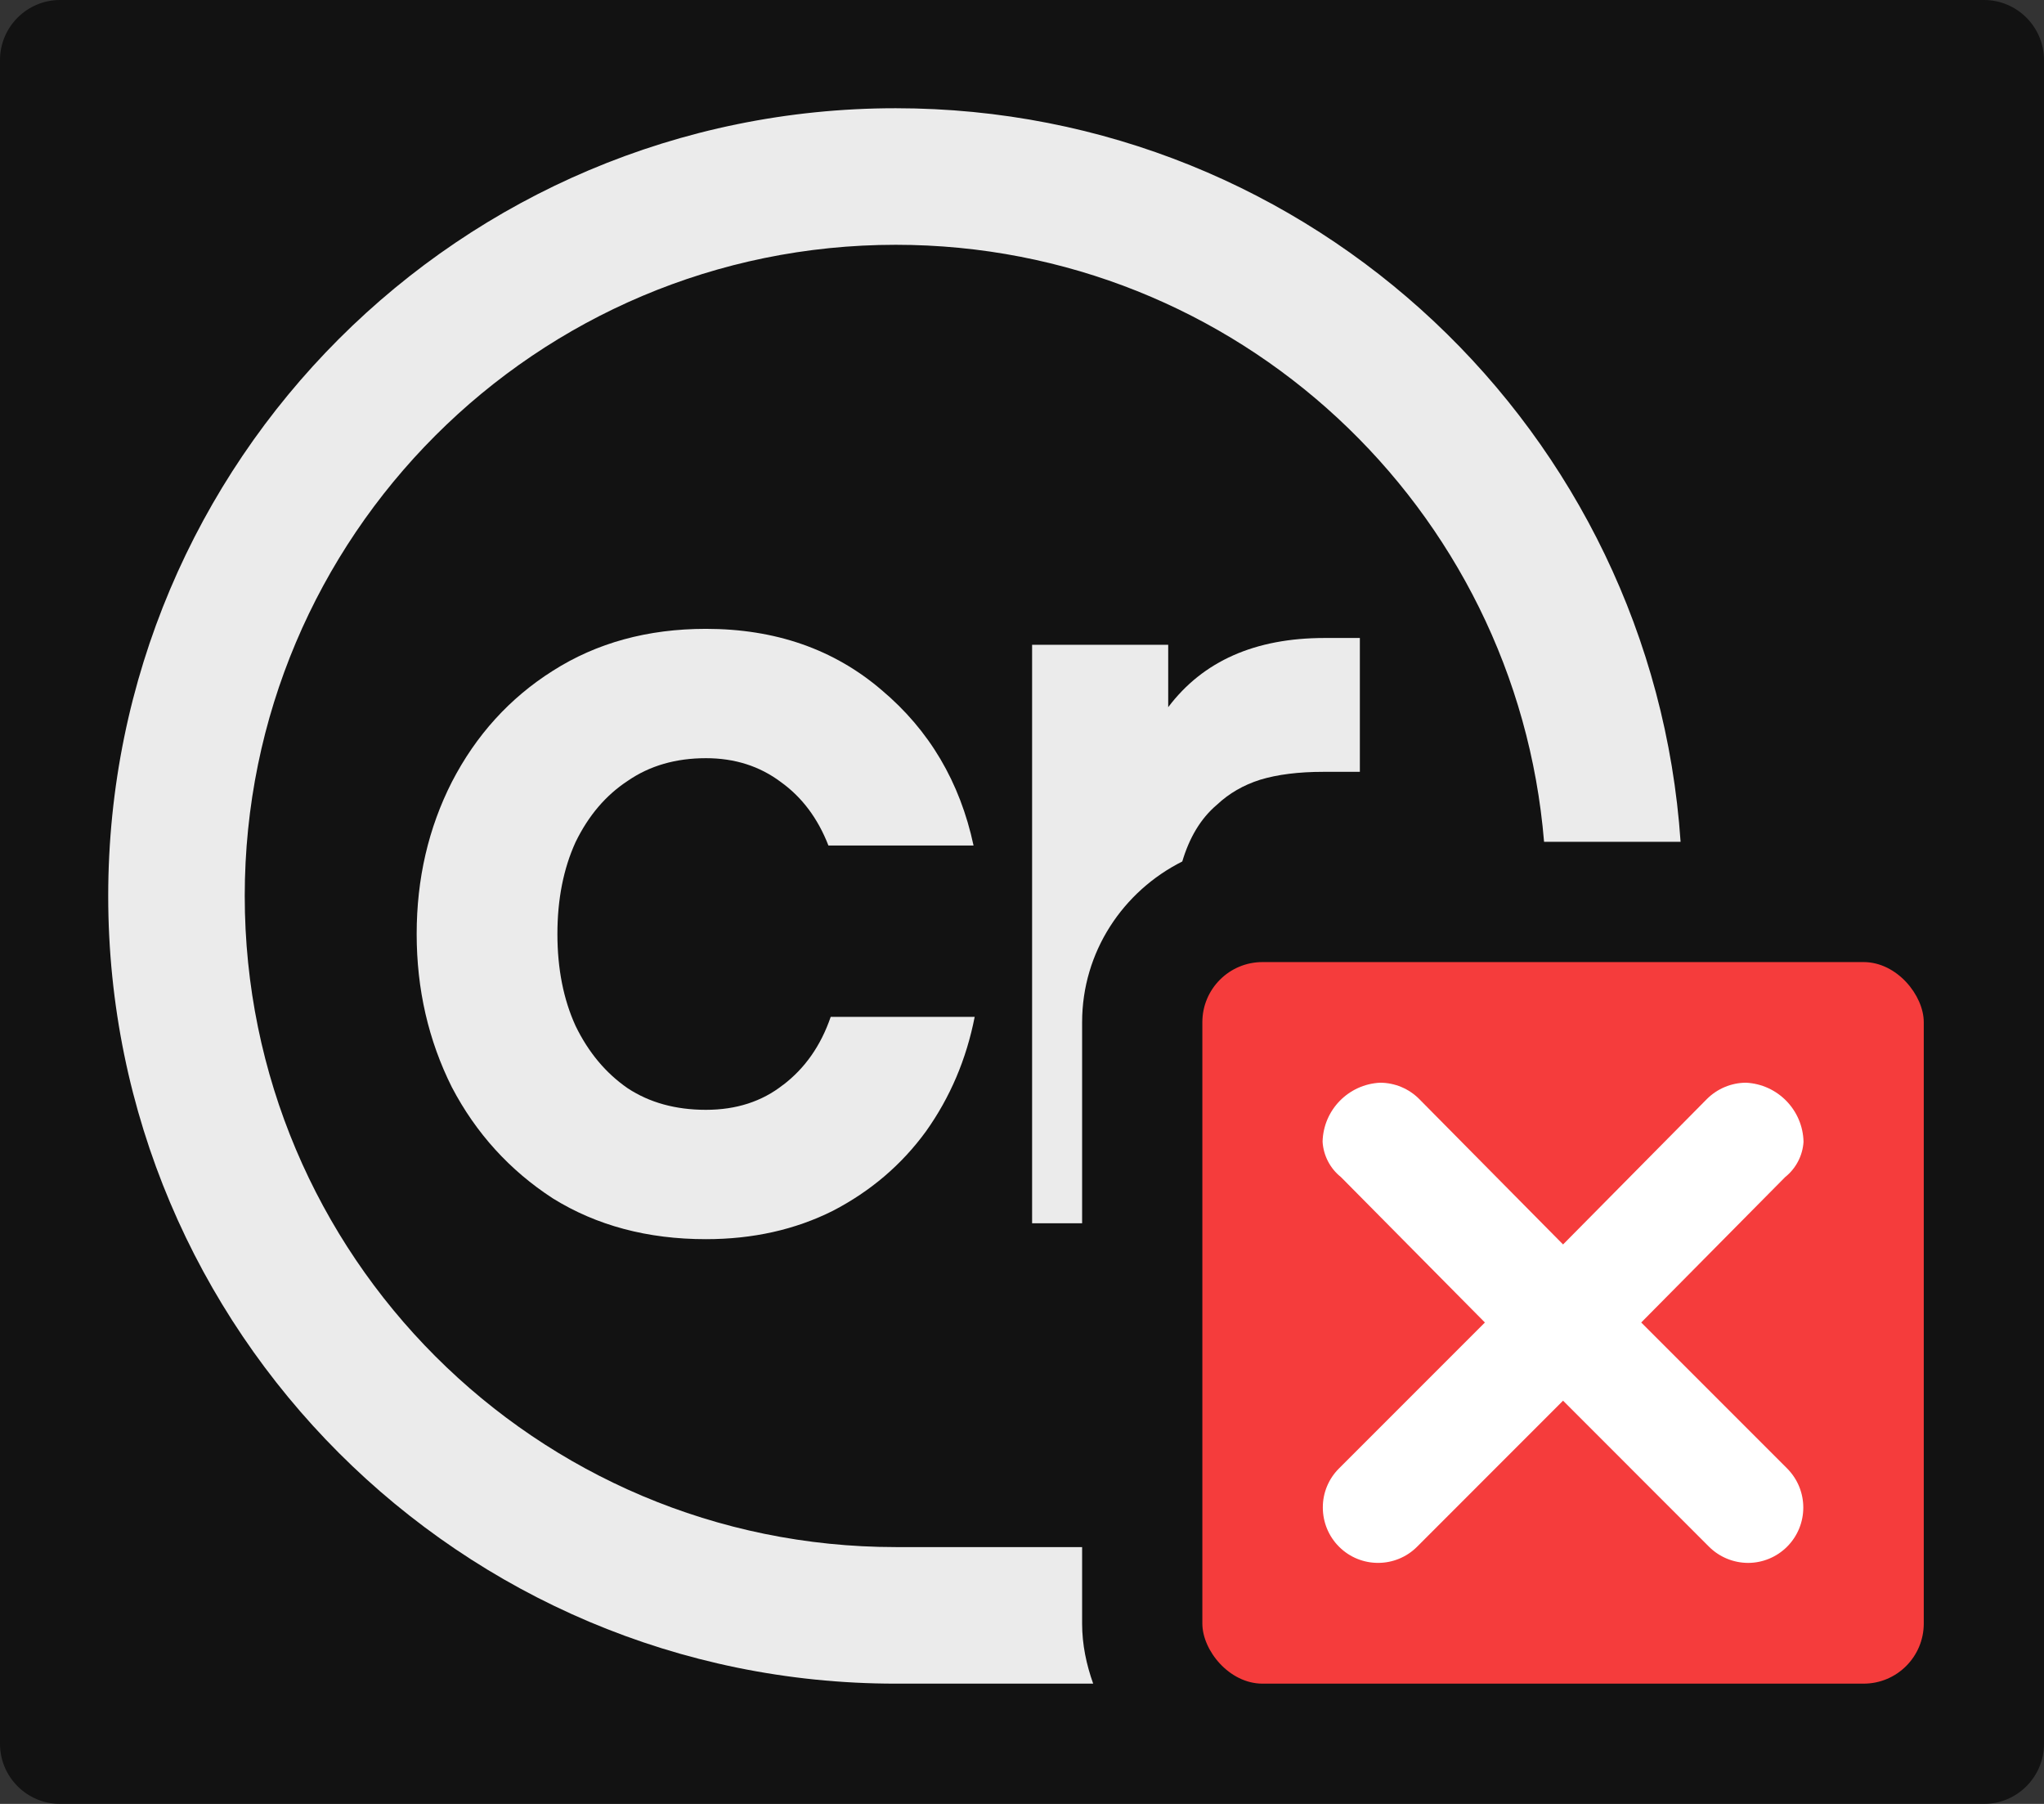 <?xml version="1.0" encoding="UTF-8"?>
<svg xmlns="http://www.w3.org/2000/svg" width="34" height="30" viewBox="0 0 34 30">
  <rect x="0" y="0" width="34" height="30" fill="#333333" stroke="none"/>
  <path fill="#000" opacity="0.65" d="M1,0h32c.552,0,1,.448,1,1v28c0,.552-.448,1-1,1H1c-.552,0-1-.448-1-1V1C0,.448.448,0,1,0Z"/>
  <path fill="#ebebeb" d="M18,27v-1.271h-3.1c-5.981,0-10.829-4.849-10.829-10.829S8.919,4.071,14.9,4.071c5.677,0,10.325,4.371,10.784,9.929h2.271c-.464-6.813-6.124-12.2-13.055-12.2C7.665,1.8,1.8,7.665,1.8,14.9s5.865,13.1,13.1,13.1h3.284c-.112-.314-.184-.648-.184-1Z"/>
  <rect fill="#f53c3c" x="20" y="16" width="12" height="12" rx="1" ry="1"/>
  <path fill="#fff" d="M28.393,18.277c.173-.172.406-.27.65-.271.527.026.945.455.957.982-.014.231-.126.444-.306.588l-2.394,2.418,2.427,2.427c.359.36.359.942-.001,1.302-.172.172-.406.269-.649.269-.244-.001-.478-.098-.651-.271l-2.426-2.427-2.426,2.427c-.358.36-.94.361-1.299.003-.174-.173-.271-.408-.271-.653-.001-.244.096-.478.269-.65l2.427-2.427-2.394-2.418c-.181-.144-.292-.358-.306-.588.012-.528.43-.956.957-.982.244.001.478.098.65.271l2.393,2.419,2.393-2.419Z"/>
  <path fill="#ebebeb" d="M18,17c0-1.173.683-2.18,1.666-2.673.117-.392.303-.713.577-.944.201-.189.44-.327.717-.415.289-.088.641-.132,1.056-.132h.604v-2.226h-.585c-1.157,0-2.025.384-2.603,1.151v-1.038h-2.264v9.621h.832v-3.344Z"/>
  <path fill="#ebebeb" d="M13.026,18.042c-.352.277-.78.415-1.283.415-.503,0-.937-.119-1.301-.358-.365-.252-.654-.597-.868-1.038-.201-.44-.302-.95-.302-1.528s.101-1.088.302-1.528c.214-.44.503-.78.868-1.019.365-.252.799-.377,1.301-.377.478,0,.893.132,1.245.396.352.252.616.604.792,1.056h2.414c-.226-1.056-.736-1.918-1.528-2.584-.792-.679-1.767-1.019-2.924-1.019-.968,0-1.817.233-2.547.698-.717.453-1.276,1.069-1.679,1.849-.39.767-.585,1.61-.585,2.528s.195,1.767.585,2.547c.402.767.962,1.383,1.679,1.849.729.453,1.578.679,2.547.679.78,0,1.484-.157,2.113-.472.629-.327,1.144-.767,1.547-1.32.403-.566.673-1.201.811-1.905h-2.395c-.164.478-.428.855-.792,1.132h0Z"/>
</svg>